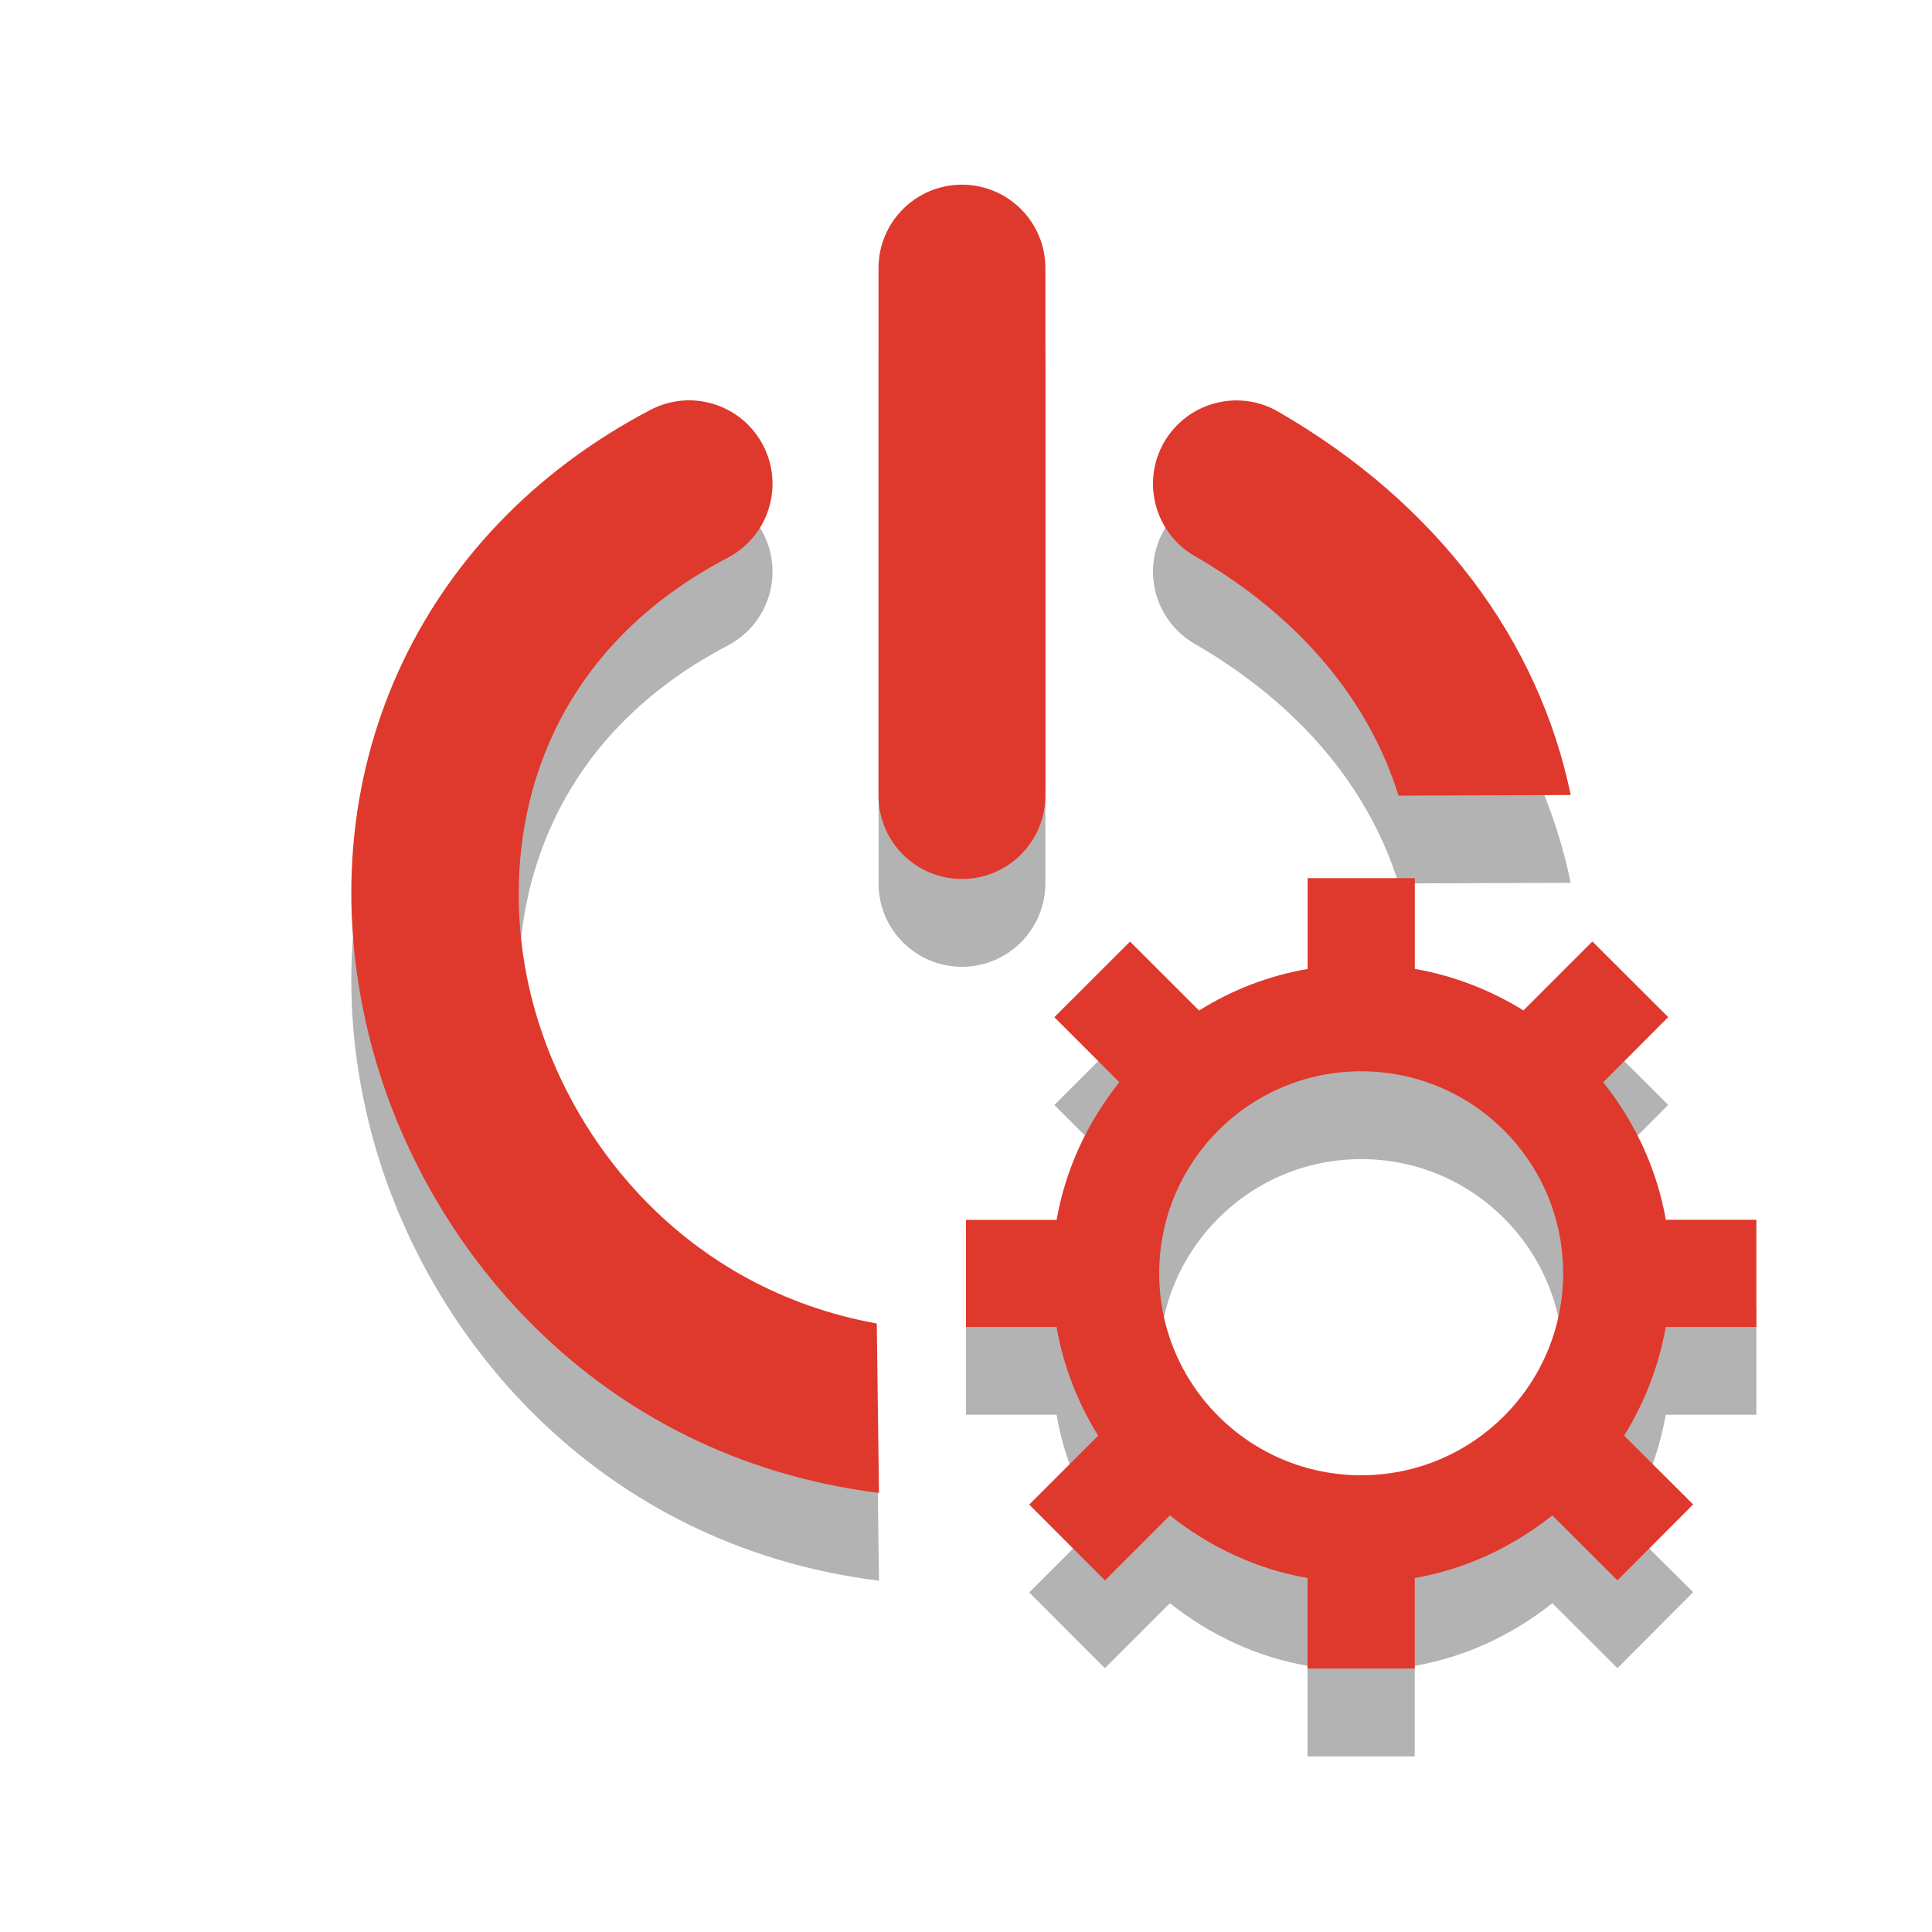 <?xml version="1.0" encoding="UTF-8" standalone="no"?>
<!-- Generator: Adobe Illustrator 14.0.0, SVG Export Plug-In . SVG Version: 6.00 Build 43363)  -->

<svg
   xmlns:dc="http://purl.org/dc/elements/1.1/"
   xmlns:cc="http://creativecommons.org/ns#"
   xmlns:rdf="http://www.w3.org/1999/02/22-rdf-syntax-ns#"
   xmlns:svg="http://www.w3.org/2000/svg"
   xmlns="http://www.w3.org/2000/svg"
   xmlns:sodipodi="http://sodipodi.sourceforge.net/DTD/sodipodi-0.dtd"
   xmlns:inkscape="http://www.inkscape.org/namespaces/inkscape"
   version="1.1"
   x="0px"
   y="0px"
   width="22px"
   height="22px"
   viewBox="0 0 22 22"
   enable-background="new 0 0 22 22"
   xml:space="preserve"
   id="svg2"
   inkscape:version="0.48.1 r9760"
   sodipodi:docname="power_cog_red_light.svg"><defs
   id="defs15" /><sodipodi:namedview
   pagecolor="#ffffff"
   bordercolor="#666666"
   borderopacity="1"
   objecttolerance="10"
   gridtolerance="10"
   guidetolerance="10"
   inkscape:pageopacity="0"
   inkscape:pageshadow="2"
   inkscape:window-width="840"
   inkscape:window-height="688"
   id="namedview13"
   showgrid="false"
   inkscape:zoom="13.090909"
   inkscape:cx="11.088582"
   inkscape:cy="4.1340744"
   inkscape:window-x="162"
   inkscape:window-y="78"
   inkscape:window-maximized="0"
   inkscape:current-layer="svg3194" />
<g
   id="Layer_3">
</g>
<g
   id="svg3194">
	
	<path
   d="M 10.009,18 C 6.793,17.598 4.79,15.184 4.201,12.789 c -0.721,-2.928 0.537,-5.724 3.205,-7.121 0.465,-0.245 1.039,-0.064 1.282,0.4 0.244,0.465 0.064,1.039 -0.4,1.282 -2.265,1.187 -2.643,3.353 -2.241,4.985 0.41,1.665 1.764,3.343 3.937,3.736 M 15.925,10.06 c -0.337,-1.088 -1.13,-2.04 -2.32,-2.728 -0.455,-0.262 -0.61,-0.843 -0.349,-1.297 0.264,-0.455 0.846,-0.61 1.298,-0.348 1.812,1.045 2.967,2.602 3.332,4.366 m -6.932,0.956 c -0.525,0 -0.95,-0.425 -0.95,-0.95 V 4.053 c 0,-0.525 0.425,-0.95 0.95,-0.95 0.525,0 0.95,0.425 0.95,0.95 v 6.006 c -0.001,0.525 -0.426,0.95 -0.95,0.95 l 0,0 z"
   id="path8"
   inkscape:connector-curvature="0"
   style="fill:#000000;fill-opacity:1;opacity:0.3" />
	<path
   d="M 20,16.109 V 14.89 h -1.031 c -0.101,-0.576 -0.348,-1.107 -0.713,-1.566 l 0.74,-0.742 -0.863,-0.861 -0.785,0.785 C 16.97,12.272 16.552,12.11 16.111,12.033 V 11 h -1.221 v 1.034 c -0.441,0.076 -0.858,0.236 -1.236,0.473 l -0.786,-0.785 -0.862,0.861 0.74,0.74 c -0.366,0.461 -0.613,0.992 -0.714,1.568 H 11 v 1.219 h 1.031 c 0.077,0.441 0.238,0.859 0.474,1.238 l -0.785,0.785 0.862,0.863 0.74,-0.74 c 0.46,0.365 0.992,0.613 1.567,0.713 V 20 h 1.221 v -1.031 c 0.575,-0.1 1.106,-0.348 1.567,-0.713 l 0.741,0.74 0.862,-0.865 -0.786,-0.783 c 0.235,-0.379 0.396,-0.795 0.474,-1.238 H 20 z m -4.5,1.69 c -1.271,0 -2.3,-1.029 -2.3,-2.299 0,-1.271 1.029,-2.301 2.3,-2.301 1.271,0 2.3,1.029 2.3,2.301 -10e-4,1.27 -1.03,2.299 -2.3,2.299 z"
   id="path10"
   inkscape:connector-curvature="0"
   style="fill:#000000;fill-opacity:1;opacity:0.3" />
<path
   d="M 10.009,17 C 6.793,16.598 4.79,14.184 4.201,11.789 c -0.721,-2.928 0.537,-5.724 3.205,-7.121 0.465,-0.245 1.039,-0.064 1.282,0.4 0.244,0.465 0.064,1.039 -0.4,1.282 -2.265,1.187 -2.643,3.353 -2.241,4.985 0.41,1.665 1.764,3.343 3.937,3.736 M 15.925,9.06 c -0.337,-1.088 -1.13,-2.04 -2.32,-2.728 -0.455,-0.262 -0.61,-0.843 -0.349,-1.297 0.264,-0.455 0.846,-0.61 1.298,-0.348 1.812,1.045 2.967,2.602 3.332,4.366 m -6.932,0.956 c -0.525,0 -0.95,-0.425 -0.95,-0.95 v -6.006 c 0,-0.525 0.425,-0.95 0.95,-0.95 0.525,0 0.95,0.425 0.95,0.95 v 6.006 c -0.001,0.525 -0.426,0.95 -0.95,0.95 l 0,0 z"
   id="path8-3"
   inkscape:connector-curvature="0"
   style="fill:#df382c;fill-opacity:1;opacity:1" /><path
   d="M 20,15.109 V 13.89 h -1.031 c -0.101,-0.576 -0.348,-1.107 -0.713,-1.566 l 0.74,-0.742 -0.863,-0.861 -0.785,0.785 C 16.97,11.272 16.552,11.11 16.111,11.033 V 10 h -1.221 v 1.034 c -0.441,0.076 -0.858,0.236 -1.236,0.473 l -0.786,-0.785 -0.862,0.861 0.74,0.74 c -0.366,0.461 -0.613,0.992 -0.714,1.568 H 11 v 1.219 h 1.031 c 0.077,0.441 0.238,0.859 0.474,1.238 l -0.785,0.785 0.862,0.863 0.74,-0.74 c 0.46,0.365 0.992,0.613 1.567,0.713 V 19 h 1.221 v -1.031 c 0.575,-0.1 1.106,-0.348 1.567,-0.713 l 0.741,0.74 0.862,-0.865 -0.786,-0.783 c 0.235,-0.379 0.396,-0.795 0.474,-1.238 H 20 z m -4.5,1.69 c -1.271,0 -2.3,-1.029 -2.3,-2.299 0,-1.271 1.029,-2.301 2.3,-2.301 1.271,0 2.3,1.029 2.3,2.301 -10e-4,1.27 -1.03,2.299 -2.3,2.299 z"
   id="path10-2"
   inkscape:connector-curvature="0"
   style="fill:#df382c;fill-opacity:1;opacity:1" /></g>
<g
   id="Layer_2">
</g>
</svg>